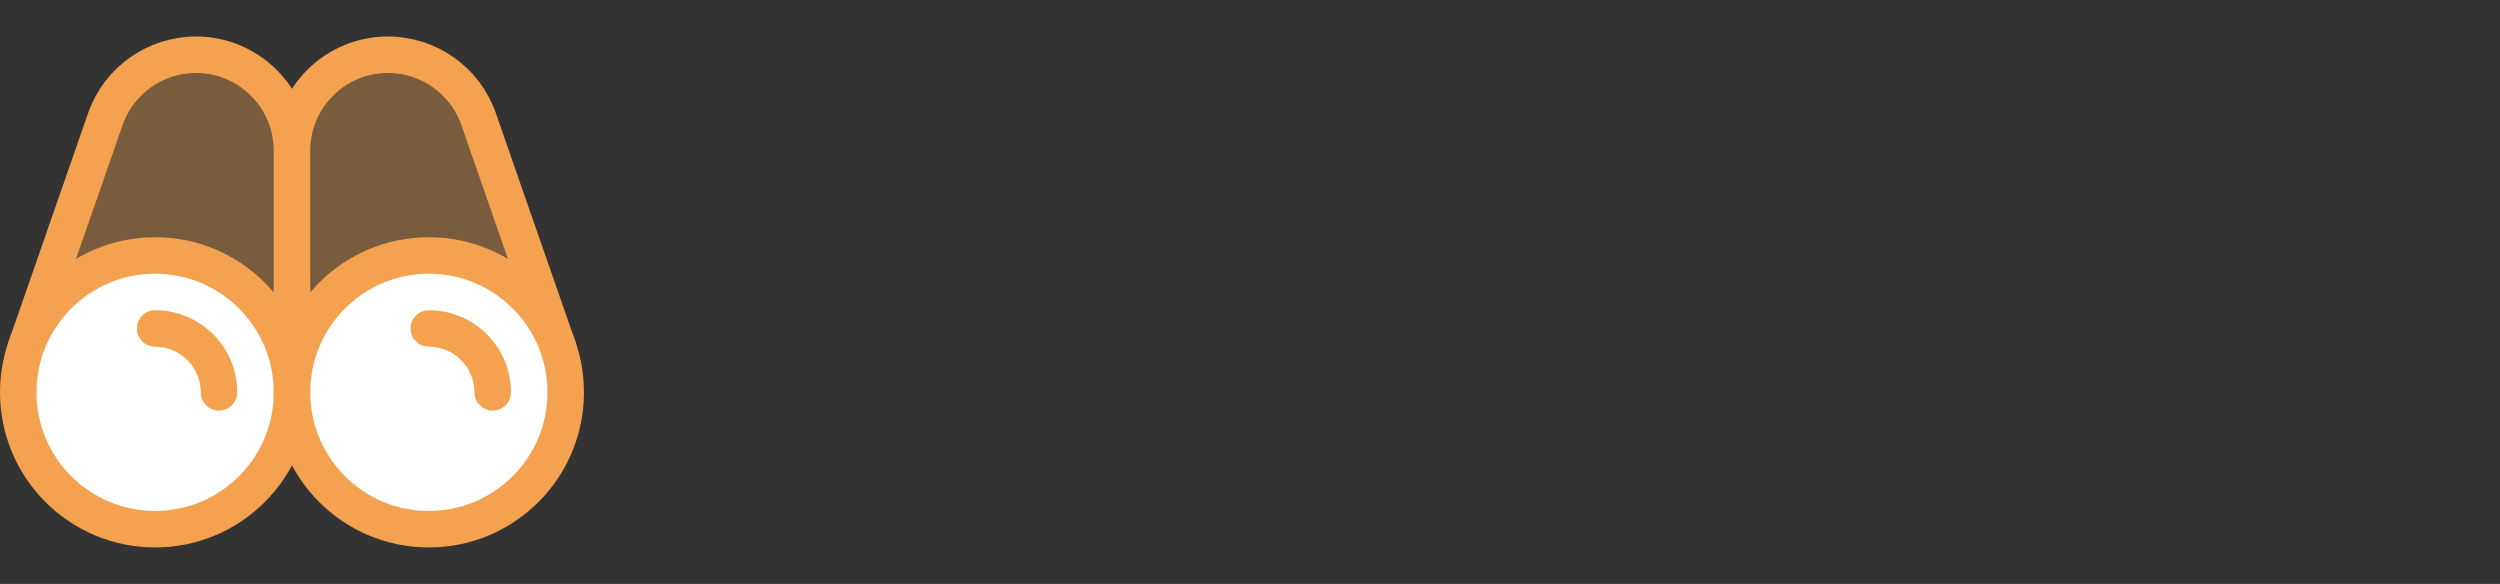 <svg xmlns:xlink="http://www.w3.org/1999/xlink" xmlns="http://www.w3.org/2000/svg" width="137" height="32" fill="none"><rect width="100%" height="100%" fill="#333333" stroke="none"/><path d="m26.229 6.532 4.353 12.508-14.582 2.96-14.582-2.96 4.353-12.508c.736-2.115 2.729-3.532 4.968-3.532 2.905 0 5.261 2.355 5.261 5.261 0-2.905 2.355-5.261 5.261-5.261 2.239 0 4.232 1.417 4.968 3.532z" fill="#F5A250" fill-opacity="0.36"></path><g stroke="#F5A250" stroke-width="2px" fill="none"><path d="m16 22v-13.739m0 13.739-14.582-2.96 4.353-12.508c.736-2.115 2.729-3.532 4.968-3.532 2.905 0 5.261 2.355 5.261 5.261m0 13.739 14.582-2.96-4.353-12.508c-.736-2.115-2.729-3.532-4.968-3.532-2.905 0-5.261 2.355-5.261 5.261" stroke-linecap="round" stroke-linejoin="round" stroke="#F5A250" fill="none" stroke-width="2px"></path><circle cx="8.5" cy="21.5" fill="#FFFFFF" r="7.5" stroke="#F5A250" stroke-width="2px"></circle><circle cx="23.5" cy="21.5" fill="#FFFFFF" r="7.5" stroke="#F5A250" stroke-width="2px"></circle></g><path d="m11 21.5c0 .552.448 1 1 1s1-.448 1-1zm-2.5-4.5c-.552 0-1 .448-1 1s.448 1 1 1zm0 2c1.381 0 2.5 1.119 2.5 2.5h2c0-2.485-2.015-4.5-4.5-4.5z" fill="#F5A250"></path><path d="m26 21.5c0 .552.448 1 1 1s1-.448 1-1zm-2.5-4.5c-.552 0-1 .448-1 1s.448 1 1 1zm0 2c1.381 0 2.5 1.119 2.5 2.5h2c0-2.485-2.015-4.5-4.5-4.5z" fill="#F5A250"></path></svg>